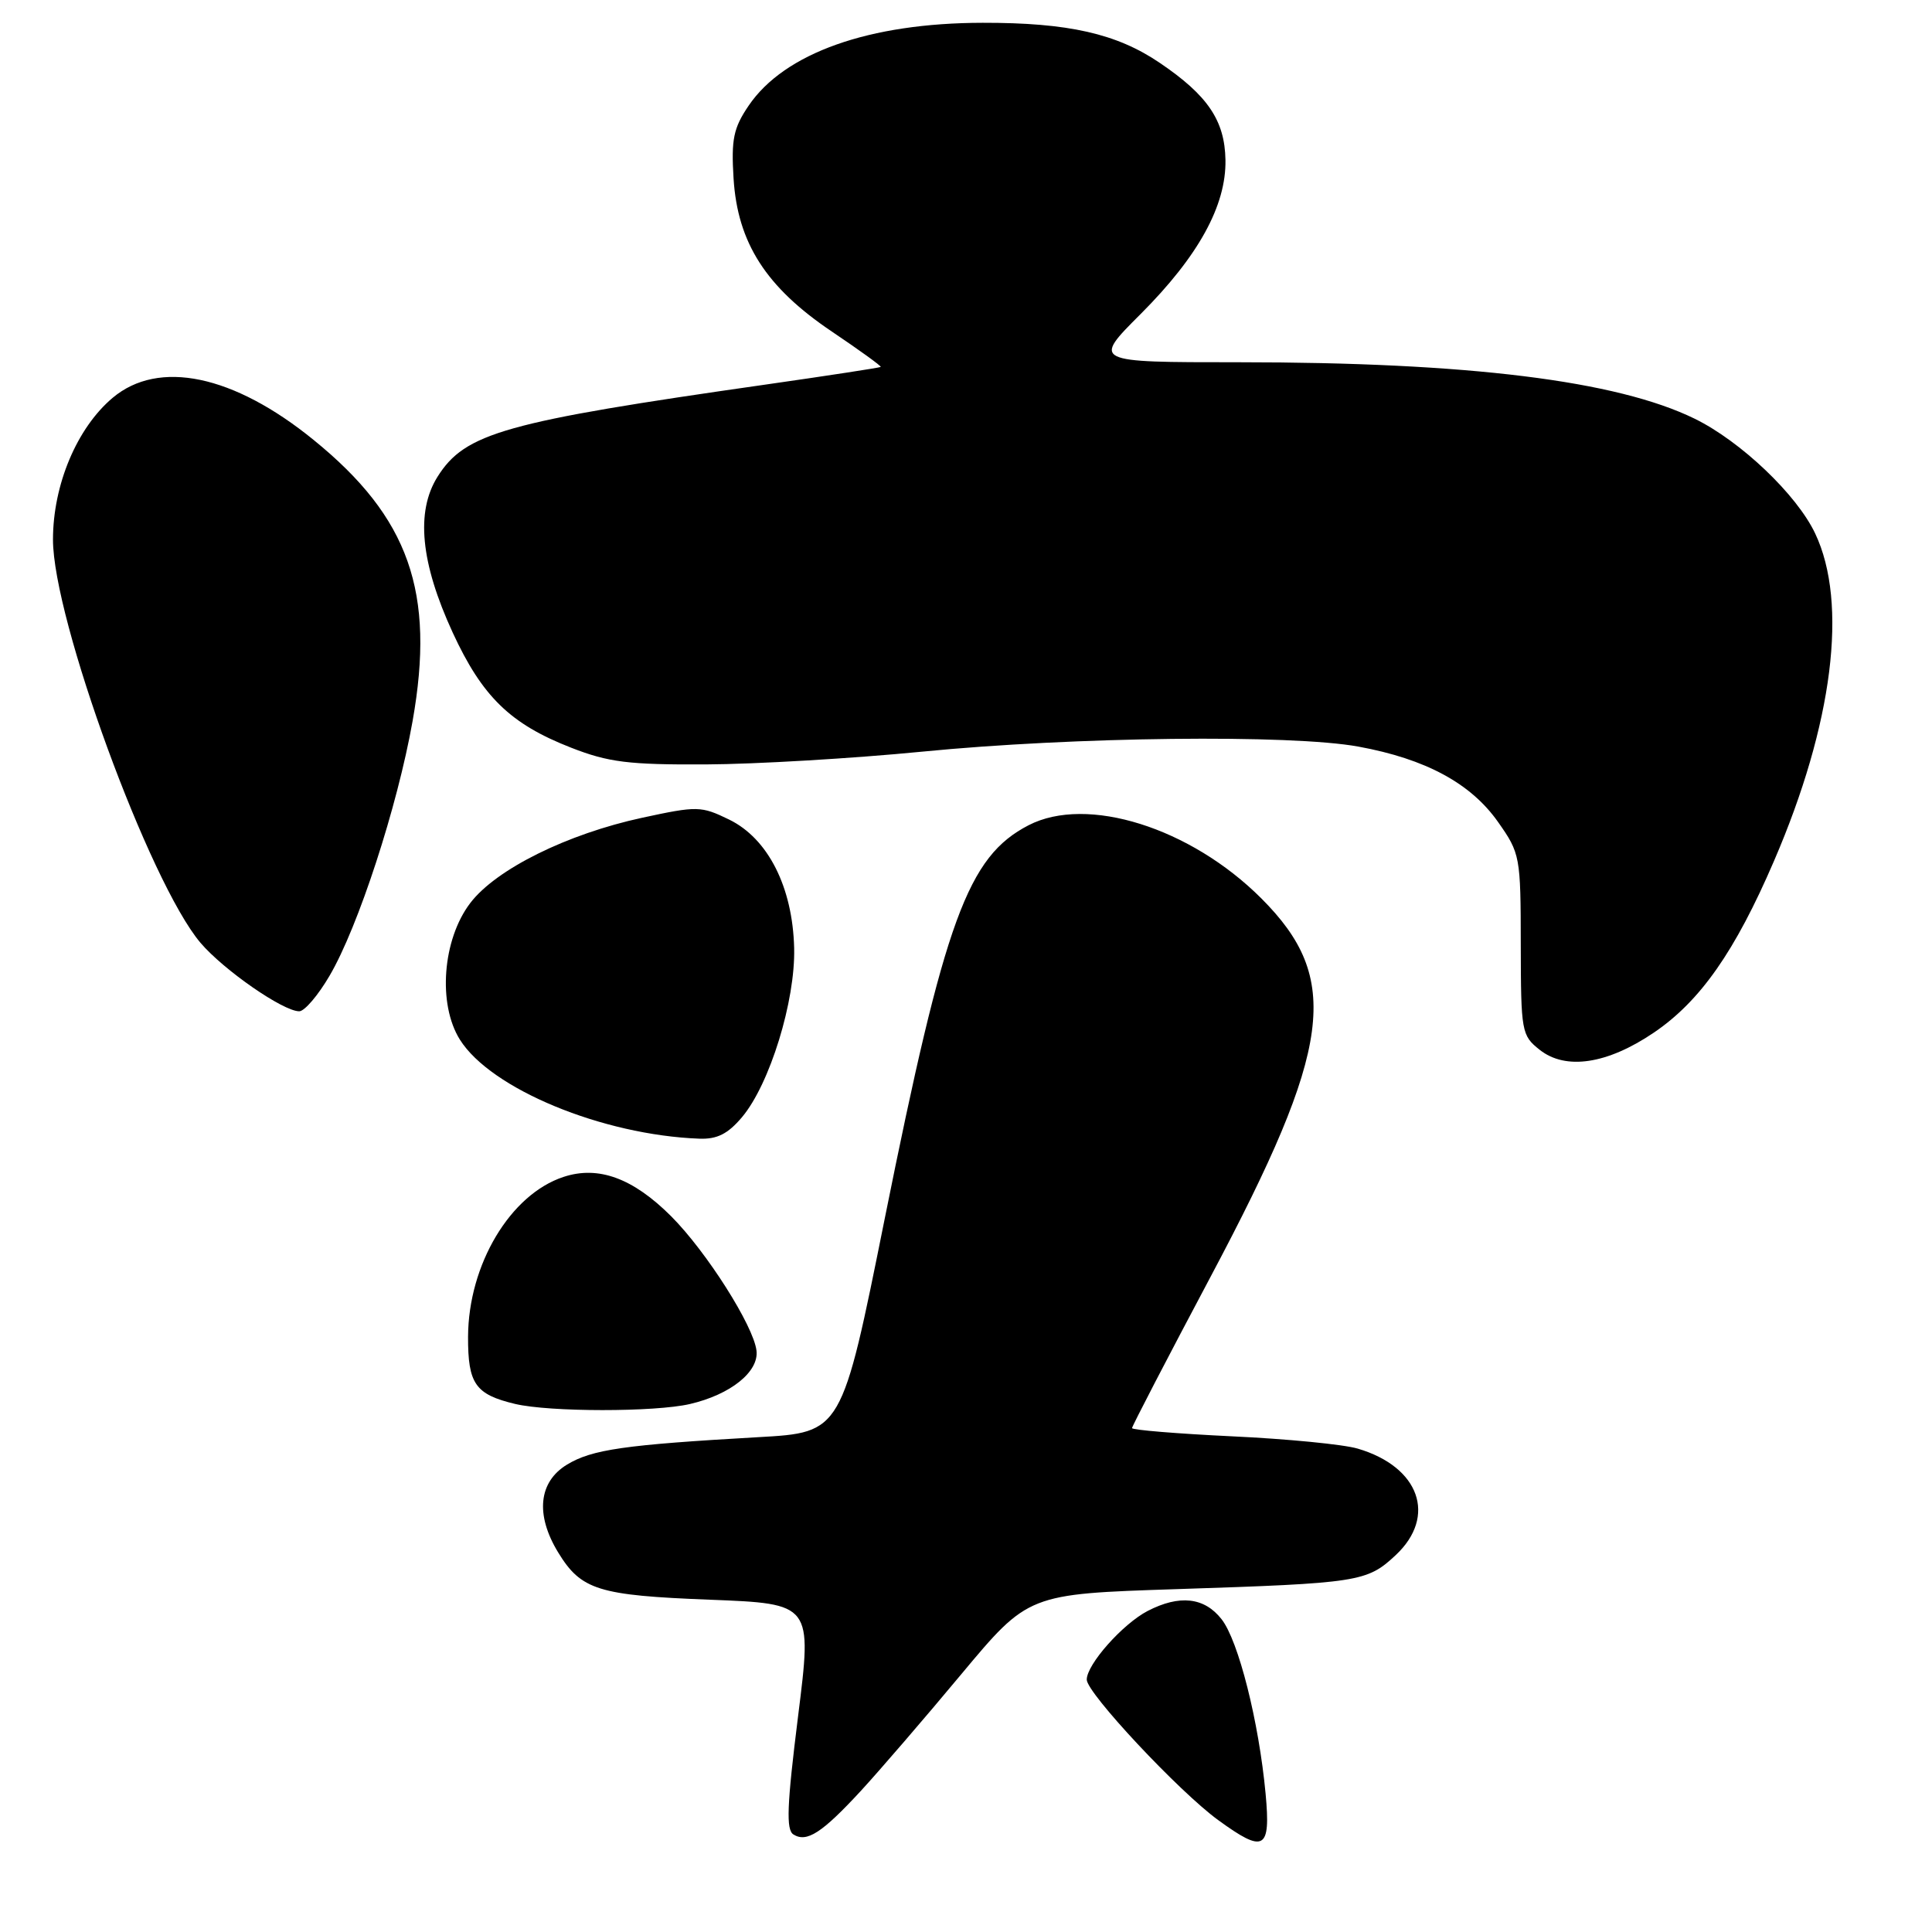 <?xml version="1.0" encoding="UTF-8" standalone="no"?>
<!DOCTYPE svg PUBLIC "-//W3C//DTD SVG 1.1//EN" "http://www.w3.org/Graphics/SVG/1.1/DTD/svg11.dtd" >
<svg xmlns="http://www.w3.org/2000/svg" xmlns:xlink="http://www.w3.org/1999/xlink" version="1.1" viewBox="0 0 256 256">
 <g >
 <path fill="currentColor"
d=" M 114.04 237.33 C 116.49 234.67 122.49 227.71 127.37 221.85 C 136.25 211.21 136.25 211.21 155.87 210.57 C 180.07 209.78 181.13 209.62 184.93 206.07 C 190.43 200.93 188.10 194.36 179.91 191.95 C 178.03 191.39 170.54 190.66 163.25 190.32 C 155.96 189.97 150.00 189.48 150.00 189.23 C 150.00 188.98 154.71 179.90 160.47 169.06 C 176.57 138.74 177.78 129.68 167.13 119.04 C 157.75 109.66 144.03 105.35 136.29 109.35 C 128.23 113.52 125.22 121.75 117.23 161.48 C 111.54 189.81 111.54 189.81 100.52 190.43 C 82.74 191.44 78.44 192.06 75.13 194.07 C 71.36 196.36 70.92 200.71 73.95 205.69 C 77.00 210.69 79.27 211.40 94.06 211.97 C 107.62 212.50 107.62 212.50 105.75 227.40 C 104.27 239.25 104.14 242.47 105.14 243.08 C 106.90 244.18 108.92 242.87 114.04 237.33 Z  M 167.70 237.69 C 166.81 228.13 164.10 217.39 161.86 214.55 C 159.58 211.64 156.29 211.28 152.07 213.46 C 148.76 215.18 144.00 220.54 144.00 222.56 C 144.00 224.33 156.20 237.37 161.40 241.16 C 167.52 245.62 168.39 245.13 167.70 237.69 Z  M 91.42 186.04 C 96.80 184.79 100.57 181.77 100.24 178.97 C 99.85 175.67 93.61 165.85 88.94 161.17 C 83.87 156.10 79.28 154.42 74.66 155.95 C 67.61 158.27 62.06 167.58 62.02 177.13 C 62.00 183.37 62.98 184.77 68.26 186.03 C 72.84 187.11 86.76 187.12 91.42 186.04 Z  M 98.32 148.03 C 102.00 143.66 105.40 132.63 105.23 125.62 C 105.03 117.56 101.78 111.12 96.62 108.60 C 92.90 106.79 92.40 106.78 85.12 108.35 C 75.16 110.50 65.73 115.17 62.31 119.66 C 58.63 124.49 57.98 133.05 60.94 137.76 C 65.04 144.29 79.82 150.40 92.66 150.88 C 95.02 150.97 96.45 150.25 98.32 148.03 Z  M 219.14 136.83 C 225.28 132.67 229.90 126.09 235.07 114.07 C 242.88 95.96 244.90 79.91 240.52 70.69 C 238.08 65.53 230.65 58.47 224.55 55.48 C 214.23 50.43 194.59 48.00 164.12 48.00 C 144.74 48.00 144.74 48.00 151.15 41.60 C 158.79 33.95 162.49 27.24 162.38 21.19 C 162.29 15.98 160.04 12.64 153.69 8.34 C 147.97 4.45 141.55 3.00 130.20 3.02 C 115.17 3.04 103.94 7.02 99.20 14.00 C 97.19 16.96 96.88 18.45 97.20 23.64 C 97.73 32.18 101.50 38.06 110.22 43.93 C 113.90 46.41 116.81 48.51 116.70 48.62 C 116.59 48.72 109.75 49.77 101.50 50.95 C 66.82 55.90 61.63 57.36 57.97 63.18 C 55.07 67.81 55.73 74.58 59.98 83.81 C 63.90 92.31 67.62 95.93 75.67 99.07 C 80.63 101.01 83.30 101.34 93.50 101.29 C 100.10 101.26 113.00 100.50 122.17 99.60 C 142.29 97.62 171.05 97.29 180.00 98.93 C 188.91 100.56 194.90 103.80 198.50 108.92 C 201.43 113.08 201.50 113.47 201.51 125.16 C 201.53 136.71 201.61 137.20 204.01 139.10 C 207.46 141.84 212.97 141.01 219.14 136.83 Z  M 43.67 129.29 C 47.47 122.82 52.66 106.88 54.67 95.55 C 57.70 78.46 54.22 68.57 41.54 58.28 C 30.94 49.66 21.02 47.59 14.93 52.71 C 10.19 56.70 7.02 64.24 7.02 71.50 C 7.02 82.02 19.80 116.93 26.56 124.92 C 29.62 128.52 37.51 134.00 39.65 134.00 C 40.35 134.00 42.16 131.88 43.67 129.29 Z "/>
</g>
</svg>